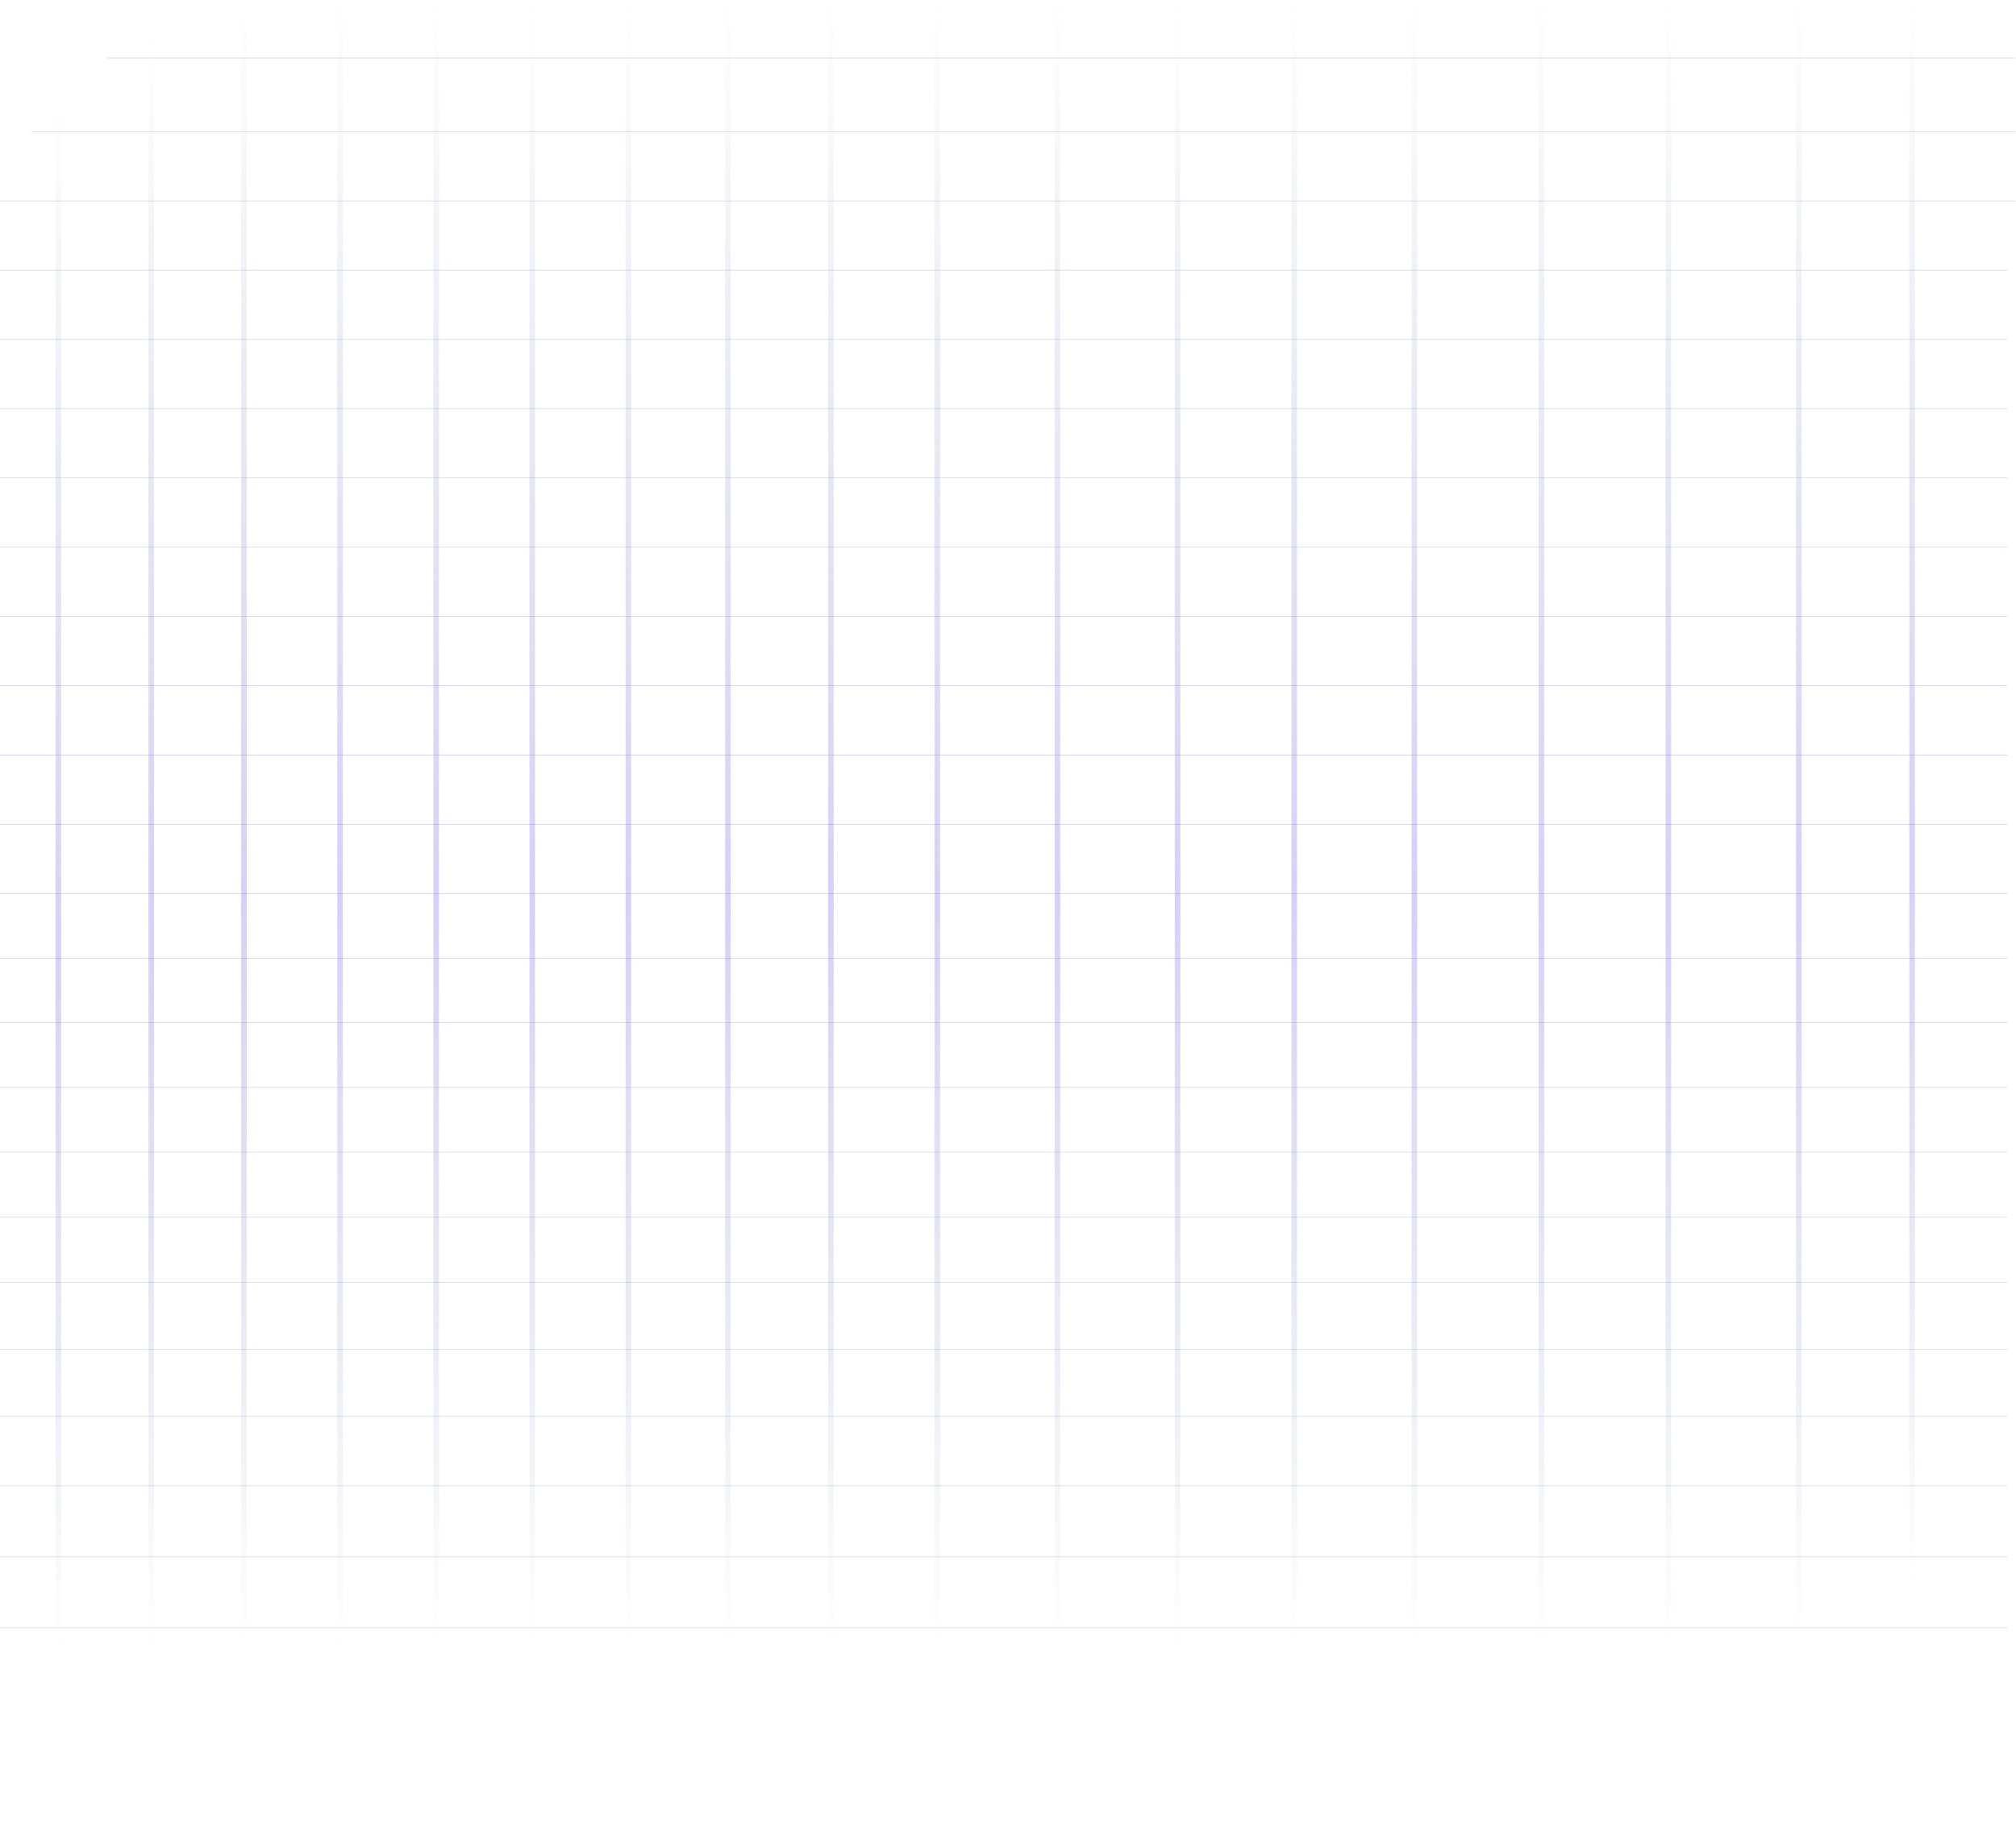 <svg width="1439" height="1307" viewBox="0 0 1439 1307" fill="none" xmlns="http://www.w3.org/2000/svg">
<path d="M-14 192.402L1432.77 192.402" stroke="url(#paint0_linear_34_18)" stroke-opacity="0.3" stroke-width="4" stroke-miterlimit="10"/>
<path d="M-14 241.847L1432.77 241.847" stroke="url(#paint1_linear_34_18)" stroke-opacity="0.3" stroke-width="4" stroke-miterlimit="10"/>
<path d="M-14 291.316H1432.77" stroke="url(#paint2_linear_34_18)" stroke-opacity="0.3" stroke-width="4" stroke-miterlimit="10"/>
<path d="M-13.999 340.761L1432.77 340.761" stroke="url(#paint3_linear_34_18)" stroke-opacity="0.3" stroke-width="4" stroke-miterlimit="10"/>
<path d="M-13.999 390.206H1432.77" stroke="url(#paint4_linear_34_18)" stroke-opacity="0.3" stroke-width="4" stroke-miterlimit="10"/>
<path d="M-14 439.675L1432.77 439.675" stroke="url(#paint5_linear_34_18)" stroke-opacity="0.3" stroke-width="4" stroke-miterlimit="10"/>
<path d="M-14 489.12L1432.77 489.12" stroke="url(#paint6_linear_34_18)" stroke-opacity="0.3" stroke-width="4" stroke-miterlimit="10"/>
<path d="M-13.999 538.563H1432.77" stroke="url(#paint7_linear_34_18)" stroke-opacity="0.3" stroke-width="4" stroke-miterlimit="10"/>
<path d="M-13.999 588.033H1432.77" stroke="url(#paint8_linear_34_18)" stroke-opacity="0.3" stroke-width="4" stroke-miterlimit="10"/>
<path d="M41.647 1300.12L41.647 70.804" stroke="url(#paint9_linear_34_18)" stroke-opacity="0.3" stroke-width="4" stroke-miterlimit="10"/>
<path d="M-14 637.477H1432.77" stroke="url(#paint10_linear_34_18)" stroke-opacity="0.3" stroke-width="4" stroke-miterlimit="10"/>
<path d="M-13.999 683.633H1432.77" stroke="url(#paint11_linear_34_18)" stroke-opacity="0.3" stroke-width="4" stroke-miterlimit="10"/>
<path d="M-14 729.764H1432.77" stroke="url(#paint12_linear_34_18)" stroke-opacity="0.3" stroke-width="4" stroke-miterlimit="10"/>
<path d="M-13.998 775.918H1432.77" stroke="url(#paint13_linear_34_18)" stroke-opacity="0.3" stroke-width="4" stroke-miterlimit="10"/>
<path d="M-14 822.048H1432.77" stroke="url(#paint14_linear_34_18)" stroke-opacity="0.3" stroke-width="4" stroke-miterlimit="10"/>
<path d="M-14 868.548H1432.77" stroke="url(#paint15_linear_34_18)" stroke-opacity="0.3" stroke-width="4" stroke-miterlimit="10"/>
<path d="M-13.999 914.874H1432.77" stroke="url(#paint16_linear_34_18)" stroke-opacity="0.3" stroke-width="4" stroke-miterlimit="10"/>
<path d="M-13.999 962.968H1432.77" stroke="url(#paint17_linear_34_18)" stroke-opacity="0.3" stroke-width="4" stroke-miterlimit="10"/>
<path d="M-13.999 1010.77H1432.77" stroke="url(#paint18_linear_34_18)" stroke-opacity="0.3" stroke-width="4" stroke-miterlimit="10"/>
<path d="M-14 1060.31H1432.77" stroke="url(#paint19_linear_34_18)" stroke-opacity="0.3" stroke-width="4" stroke-miterlimit="10"/>
<path d="M-14 1110.98H1432.77" stroke="url(#paint20_linear_34_18)" stroke-opacity="0.3" stroke-width="4" stroke-miterlimit="10"/>
<path d="M107.974 1304.61L107.974 22.513" stroke="url(#paint21_linear_34_18)" stroke-opacity="0.3" stroke-width="4" stroke-miterlimit="10"/>
<path d="M174.131 1304.61L174.131 2.307" stroke="url(#paint22_linear_34_18)" stroke-opacity="0.3" stroke-width="4" stroke-miterlimit="10"/>
<path d="M242.73 1306.85L242.73 0" stroke="url(#paint23_linear_34_18)" stroke-opacity="0.3" stroke-width="4" stroke-miterlimit="10"/>
<path d="M311.327 1304.61L311.327 0" stroke="url(#paint24_linear_34_18)" stroke-opacity="0.3" stroke-width="4" stroke-miterlimit="10"/>
<path d="M379.924 1304.61L379.924 0.001" stroke="url(#paint25_linear_34_18)" stroke-opacity="0.3" stroke-width="4" stroke-miterlimit="10"/>
<path d="M448.523 1304.61L448.523 0.001" stroke="url(#paint26_linear_34_18)" stroke-opacity="0.3" stroke-width="4" stroke-miterlimit="10"/>
<path d="M519.586 1304.61V0" stroke="url(#paint27_linear_34_18)" stroke-opacity="0.3" stroke-width="4" stroke-miterlimit="10"/>
<path d="M593.088 1304.61V0" stroke="url(#paint28_linear_34_18)" stroke-opacity="0.3" stroke-width="4" stroke-miterlimit="10"/>
<path d="M669.031 1304.61V0.001" stroke="url(#paint29_linear_34_18)" stroke-opacity="0.3" stroke-width="4" stroke-miterlimit="10"/>
<path d="M754.786 1304.61V0" stroke="url(#paint30_linear_34_18)" stroke-opacity="0.3" stroke-width="4" stroke-miterlimit="10"/>
<path d="M840.538 1306.85V0" stroke="url(#paint31_linear_34_18)" stroke-opacity="0.3" stroke-width="4" stroke-miterlimit="10"/>
<path d="M923.827 1304.61V0" stroke="url(#paint32_linear_34_18)" stroke-opacity="0.3" stroke-width="4" stroke-miterlimit="10"/>
<path d="M1009.58 1304.61V0" stroke="url(#paint33_linear_34_18)" stroke-opacity="0.3" stroke-width="4" stroke-miterlimit="10"/>
<path d="M1100.24 1304.61V0" stroke="url(#paint34_linear_34_18)" stroke-opacity="0.3" stroke-width="4" stroke-miterlimit="10"/>
<path d="M1190.87 1305.64V0.001" stroke="url(#paint35_linear_34_18)" stroke-opacity="0.3" stroke-width="4" stroke-miterlimit="10"/>
<path d="M1284 1297.59V0.001" stroke="url(#paint36_linear_34_18)" stroke-opacity="0.3" stroke-width="4" stroke-miterlimit="10"/>
<path d="M1364.84 1256.64V0" stroke="url(#paint37_linear_34_18)" stroke-opacity="0.3" stroke-width="4" stroke-miterlimit="10"/>
<path d="M-14 1161.63H1432.77" stroke="url(#paint38_linear_34_18)" stroke-opacity="0.3" stroke-width="4" stroke-miterlimit="10"/>
<path d="M-8.127 142.959L1438.64 142.959" stroke="url(#paint39_linear_34_18)" stroke-opacity="0.3" stroke-width="4" stroke-miterlimit="10"/>
<path d="M22.534 93.488L1438.64 93.488" stroke="url(#paint40_linear_34_18)" stroke-opacity="0.3" stroke-width="4" stroke-miterlimit="10"/>
<path d="M76.441 40.975L1438.64 40.975" stroke="url(#paint41_linear_34_18)" stroke-opacity="0.3" stroke-width="4" stroke-miterlimit="10"/>
<defs>
<linearGradient id="paint0_linear_34_18" x1="709.383" y1="192.402" x2="709.383" y2="193.402" gradientUnits="userSpaceOnUse">
<stop stop-color="#356F7F" stop-opacity="0"/>
<stop offset="0.491" stop-color="#7F60E5"/>
<stop offset="0.9" stop-color="#356F7F" stop-opacity="0"/>
</linearGradient>
<linearGradient id="paint1_linear_34_18" x1="709.383" y1="241.847" x2="709.383" y2="242.847" gradientUnits="userSpaceOnUse">
<stop stop-color="#356F7F" stop-opacity="0"/>
<stop offset="0.491" stop-color="#7F60E5"/>
<stop offset="0.9" stop-color="#356F7F" stop-opacity="0"/>
</linearGradient>
<linearGradient id="paint2_linear_34_18" x1="709.383" y1="291.316" x2="709.383" y2="292.316" gradientUnits="userSpaceOnUse">
<stop stop-color="#356F7F" stop-opacity="0"/>
<stop offset="0.491" stop-color="#7F60E5"/>
<stop offset="0.9" stop-color="#356F7F" stop-opacity="0"/>
</linearGradient>
<linearGradient id="paint3_linear_34_18" x1="709.384" y1="340.761" x2="709.384" y2="341.761" gradientUnits="userSpaceOnUse">
<stop stop-color="#356F7F" stop-opacity="0"/>
<stop offset="0.491" stop-color="#7F60E5"/>
<stop offset="0.9" stop-color="#356F7F" stop-opacity="0"/>
</linearGradient>
<linearGradient id="paint4_linear_34_18" x1="709.384" y1="390.206" x2="709.384" y2="391.206" gradientUnits="userSpaceOnUse">
<stop stop-color="#356F7F" stop-opacity="0"/>
<stop offset="0.491" stop-color="#7F60E5"/>
<stop offset="0.9" stop-color="#356F7F" stop-opacity="0"/>
</linearGradient>
<linearGradient id="paint5_linear_34_18" x1="709.383" y1="439.675" x2="709.383" y2="440.675" gradientUnits="userSpaceOnUse">
<stop stop-color="#356F7F" stop-opacity="0"/>
<stop offset="0.491" stop-color="#7F60E5"/>
<stop offset="0.9" stop-color="#356F7F" stop-opacity="0"/>
</linearGradient>
<linearGradient id="paint6_linear_34_18" x1="709.383" y1="489.12" x2="709.383" y2="490.12" gradientUnits="userSpaceOnUse">
<stop stop-color="#356F7F" stop-opacity="0"/>
<stop offset="0.491" stop-color="#7F60E5"/>
<stop offset="0.9" stop-color="#356F7F" stop-opacity="0"/>
</linearGradient>
<linearGradient id="paint7_linear_34_18" x1="709.384" y1="538.563" x2="709.384" y2="539.563" gradientUnits="userSpaceOnUse">
<stop stop-color="#356F7F" stop-opacity="0"/>
<stop offset="0.491" stop-color="#7F60E5"/>
<stop offset="0.9" stop-color="#356F7F" stop-opacity="0"/>
</linearGradient>
<linearGradient id="paint8_linear_34_18" x1="709.384" y1="588.033" x2="709.384" y2="589.033" gradientUnits="userSpaceOnUse">
<stop stop-color="#356F7F" stop-opacity="0"/>
<stop offset="0.491" stop-color="#7F60E5"/>
<stop offset="0.9" stop-color="#356F7F" stop-opacity="0"/>
</linearGradient>
<linearGradient id="paint9_linear_34_18" x1="42.147" y1="70.804" x2="42.147" y2="1300.12" gradientUnits="userSpaceOnUse">
<stop stop-color="#356F7F" stop-opacity="0"/>
<stop offset="0.491" stop-color="#7F60E5"/>
<stop offset="0.9" stop-color="#356F7F" stop-opacity="0"/>
</linearGradient>
<linearGradient id="paint10_linear_34_18" x1="709.383" y1="637.477" x2="709.383" y2="638.477" gradientUnits="userSpaceOnUse">
<stop stop-color="#356F7F" stop-opacity="0"/>
<stop offset="0.491" stop-color="#7F60E5"/>
<stop offset="0.9" stop-color="#356F7F" stop-opacity="0"/>
</linearGradient>
<linearGradient id="paint11_linear_34_18" x1="709.384" y1="683.633" x2="709.384" y2="684.633" gradientUnits="userSpaceOnUse">
<stop stop-color="#356F7F" stop-opacity="0"/>
<stop offset="0.491" stop-color="#7F60E5"/>
<stop offset="0.9" stop-color="#356F7F" stop-opacity="0"/>
</linearGradient>
<linearGradient id="paint12_linear_34_18" x1="709.383" y1="729.764" x2="709.383" y2="730.764" gradientUnits="userSpaceOnUse">
<stop stop-color="#356F7F" stop-opacity="0"/>
<stop offset="0.491" stop-color="#7F60E5"/>
<stop offset="0.9" stop-color="#356F7F" stop-opacity="0"/>
</linearGradient>
<linearGradient id="paint13_linear_34_18" x1="709.385" y1="775.918" x2="709.385" y2="776.918" gradientUnits="userSpaceOnUse">
<stop stop-color="#356F7F" stop-opacity="0"/>
<stop offset="0.491" stop-color="#7F60E5"/>
<stop offset="0.9" stop-color="#356F7F" stop-opacity="0"/>
</linearGradient>
<linearGradient id="paint14_linear_34_18" x1="709.383" y1="822.048" x2="709.383" y2="823.048" gradientUnits="userSpaceOnUse">
<stop stop-color="#356F7F" stop-opacity="0"/>
<stop offset="0.491" stop-color="#7F60E5"/>
<stop offset="0.9" stop-color="#356F7F" stop-opacity="0"/>
</linearGradient>
<linearGradient id="paint15_linear_34_18" x1="709.383" y1="868.548" x2="709.383" y2="869.548" gradientUnits="userSpaceOnUse">
<stop stop-color="#356F7F" stop-opacity="0"/>
<stop offset="0.491" stop-color="#7F60E5"/>
<stop offset="0.9" stop-color="#356F7F" stop-opacity="0"/>
</linearGradient>
<linearGradient id="paint16_linear_34_18" x1="709.384" y1="914.874" x2="709.384" y2="915.874" gradientUnits="userSpaceOnUse">
<stop stop-color="#356F7F" stop-opacity="0"/>
<stop offset="0.491" stop-color="#7F60E5"/>
<stop offset="0.9" stop-color="#356F7F" stop-opacity="0"/>
</linearGradient>
<linearGradient id="paint17_linear_34_18" x1="709.384" y1="962.968" x2="709.384" y2="963.968" gradientUnits="userSpaceOnUse">
<stop stop-color="#356F7F" stop-opacity="0"/>
<stop offset="0.491" stop-color="#7F60E5"/>
<stop offset="0.9" stop-color="#356F7F" stop-opacity="0"/>
</linearGradient>
<linearGradient id="paint18_linear_34_18" x1="709.384" y1="1010.77" x2="709.384" y2="1011.77" gradientUnits="userSpaceOnUse">
<stop stop-color="#356F7F" stop-opacity="0"/>
<stop offset="0.491" stop-color="#7F60E5"/>
<stop offset="0.9" stop-color="#356F7F" stop-opacity="0"/>
</linearGradient>
<linearGradient id="paint19_linear_34_18" x1="709.383" y1="1060.31" x2="709.383" y2="1061.31" gradientUnits="userSpaceOnUse">
<stop stop-color="#356F7F" stop-opacity="0"/>
<stop offset="0.491" stop-color="#7F60E5"/>
<stop offset="0.9" stop-color="#356F7F" stop-opacity="0"/>
</linearGradient>
<linearGradient id="paint20_linear_34_18" x1="709.383" y1="1110.98" x2="709.383" y2="1111.98" gradientUnits="userSpaceOnUse">
<stop stop-color="#356F7F" stop-opacity="0"/>
<stop offset="0.491" stop-color="#7F60E5"/>
<stop offset="0.9" stop-color="#356F7F" stop-opacity="0"/>
</linearGradient>
<linearGradient id="paint21_linear_34_18" x1="108.474" y1="22.513" x2="108.474" y2="1304.61" gradientUnits="userSpaceOnUse">
<stop stop-color="#356F7F" stop-opacity="0"/>
<stop offset="0.491" stop-color="#7F60E5"/>
<stop offset="0.9" stop-color="#356F7F" stop-opacity="0"/>
</linearGradient>
<linearGradient id="paint22_linear_34_18" x1="174.631" y1="2.307" x2="174.631" y2="1304.61" gradientUnits="userSpaceOnUse">
<stop stop-color="#356F7F" stop-opacity="0"/>
<stop offset="0.491" stop-color="#7F60E5"/>
<stop offset="0.9" stop-color="#356F7F" stop-opacity="0"/>
</linearGradient>
<linearGradient id="paint23_linear_34_18" x1="243.23" y1="0" x2="243.23" y2="1306.85" gradientUnits="userSpaceOnUse">
<stop stop-color="#356F7F" stop-opacity="0"/>
<stop offset="0.491" stop-color="#7F60E5"/>
<stop offset="0.9" stop-color="#356F7F" stop-opacity="0"/>
</linearGradient>
<linearGradient id="paint24_linear_34_18" x1="311.827" y1="0" x2="311.827" y2="1304.61" gradientUnits="userSpaceOnUse">
<stop stop-color="#356F7F" stop-opacity="0"/>
<stop offset="0.491" stop-color="#7F60E5"/>
<stop offset="0.9" stop-color="#356F7F" stop-opacity="0"/>
</linearGradient>
<linearGradient id="paint25_linear_34_18" x1="380.424" y1="0.001" x2="380.424" y2="1304.61" gradientUnits="userSpaceOnUse">
<stop stop-color="#356F7F" stop-opacity="0"/>
<stop offset="0.491" stop-color="#7F60E5"/>
<stop offset="0.9" stop-color="#356F7F" stop-opacity="0"/>
</linearGradient>
<linearGradient id="paint26_linear_34_18" x1="449.023" y1="0.001" x2="449.023" y2="1304.61" gradientUnits="userSpaceOnUse">
<stop stop-color="#356F7F" stop-opacity="0"/>
<stop offset="0.491" stop-color="#7F60E5"/>
<stop offset="0.9" stop-color="#356F7F" stop-opacity="0"/>
</linearGradient>
<linearGradient id="paint27_linear_34_18" x1="520.086" y1="0" x2="520.086" y2="1304.61" gradientUnits="userSpaceOnUse">
<stop stop-color="#356F7F" stop-opacity="0"/>
<stop offset="0.491" stop-color="#7F60E5"/>
<stop offset="0.9" stop-color="#356F7F" stop-opacity="0"/>
</linearGradient>
<linearGradient id="paint28_linear_34_18" x1="593.588" y1="0" x2="593.588" y2="1304.61" gradientUnits="userSpaceOnUse">
<stop stop-color="#356F7F" stop-opacity="0"/>
<stop offset="0.491" stop-color="#7F60E5"/>
<stop offset="0.9" stop-color="#356F7F" stop-opacity="0"/>
</linearGradient>
<linearGradient id="paint29_linear_34_18" x1="669.531" y1="0.001" x2="669.531" y2="1304.61" gradientUnits="userSpaceOnUse">
<stop stop-color="#356F7F" stop-opacity="0"/>
<stop offset="0.491" stop-color="#7F60E5"/>
<stop offset="0.9" stop-color="#356F7F" stop-opacity="0"/>
</linearGradient>
<linearGradient id="paint30_linear_34_18" x1="755.286" y1="0" x2="755.286" y2="1304.61" gradientUnits="userSpaceOnUse">
<stop stop-color="#356F7F" stop-opacity="0"/>
<stop offset="0.491" stop-color="#7F60E5"/>
<stop offset="0.9" stop-color="#356F7F" stop-opacity="0"/>
</linearGradient>
<linearGradient id="paint31_linear_34_18" x1="841.038" y1="0" x2="841.038" y2="1306.85" gradientUnits="userSpaceOnUse">
<stop stop-color="#356F7F" stop-opacity="0"/>
<stop offset="0.491" stop-color="#7F60E5"/>
<stop offset="0.9" stop-color="#356F7F" stop-opacity="0"/>
</linearGradient>
<linearGradient id="paint32_linear_34_18" x1="924.327" y1="0" x2="924.327" y2="1304.61" gradientUnits="userSpaceOnUse">
<stop stop-color="#356F7F" stop-opacity="0"/>
<stop offset="0.491" stop-color="#7F60E5"/>
<stop offset="0.9" stop-color="#356F7F" stop-opacity="0"/>
</linearGradient>
<linearGradient id="paint33_linear_34_18" x1="1010.08" y1="0" x2="1010.08" y2="1304.61" gradientUnits="userSpaceOnUse">
<stop stop-color="#356F7F" stop-opacity="0"/>
<stop offset="0.491" stop-color="#7F60E5"/>
<stop offset="0.9" stop-color="#356F7F" stop-opacity="0"/>
</linearGradient>
<linearGradient id="paint34_linear_34_18" x1="1100.74" y1="0" x2="1100.74" y2="1304.61" gradientUnits="userSpaceOnUse">
<stop stop-color="#356F7F" stop-opacity="0"/>
<stop offset="0.491" stop-color="#7F60E5"/>
<stop offset="0.9" stop-color="#356F7F" stop-opacity="0"/>
</linearGradient>
<linearGradient id="paint35_linear_34_18" x1="1191.37" y1="0.001" x2="1191.37" y2="1305.64" gradientUnits="userSpaceOnUse">
<stop stop-color="#356F7F" stop-opacity="0"/>
<stop offset="0.491" stop-color="#7F60E5"/>
<stop offset="0.9" stop-color="#356F7F" stop-opacity="0"/>
</linearGradient>
<linearGradient id="paint36_linear_34_18" x1="1284.5" y1="0.001" x2="1284.5" y2="1297.59" gradientUnits="userSpaceOnUse">
<stop stop-color="#356F7F" stop-opacity="0"/>
<stop offset="0.491" stop-color="#7F60E5"/>
<stop offset="0.9" stop-color="#356F7F" stop-opacity="0"/>
</linearGradient>
<linearGradient id="paint37_linear_34_18" x1="1365.34" y1="0" x2="1365.34" y2="1256.64" gradientUnits="userSpaceOnUse">
<stop stop-color="#356F7F" stop-opacity="0"/>
<stop offset="0.491" stop-color="#7F60E5"/>
<stop offset="0.9" stop-color="#356F7F" stop-opacity="0"/>
</linearGradient>
<linearGradient id="paint38_linear_34_18" x1="709.383" y1="1161.63" x2="709.383" y2="1162.63" gradientUnits="userSpaceOnUse">
<stop stop-color="#356F7F" stop-opacity="0"/>
<stop offset="0.491" stop-color="#7F60E5"/>
<stop offset="0.9" stop-color="#356F7F" stop-opacity="0"/>
</linearGradient>
<linearGradient id="paint39_linear_34_18" x1="715.256" y1="142.959" x2="715.256" y2="143.959" gradientUnits="userSpaceOnUse">
<stop stop-color="#356F7F" stop-opacity="0"/>
<stop offset="0.491" stop-color="#7F60E5"/>
<stop offset="0.9" stop-color="#356F7F" stop-opacity="0"/>
</linearGradient>
<linearGradient id="paint40_linear_34_18" x1="730.586" y1="93.488" x2="730.586" y2="94.488" gradientUnits="userSpaceOnUse">
<stop stop-color="#356F7F" stop-opacity="0"/>
<stop offset="0.491" stop-color="#7F60E5"/>
<stop offset="0.9" stop-color="#356F7F" stop-opacity="0"/>
</linearGradient>
<linearGradient id="paint41_linear_34_18" x1="757.54" y1="40.975" x2="757.54" y2="41.975" gradientUnits="userSpaceOnUse">
<stop stop-color="#356F7F" stop-opacity="0"/>
<stop offset="0.491" stop-color="#7F60E5"/>
<stop offset="0.9" stop-color="#356F7F" stop-opacity="0"/>
</linearGradient>
</defs>
</svg>

